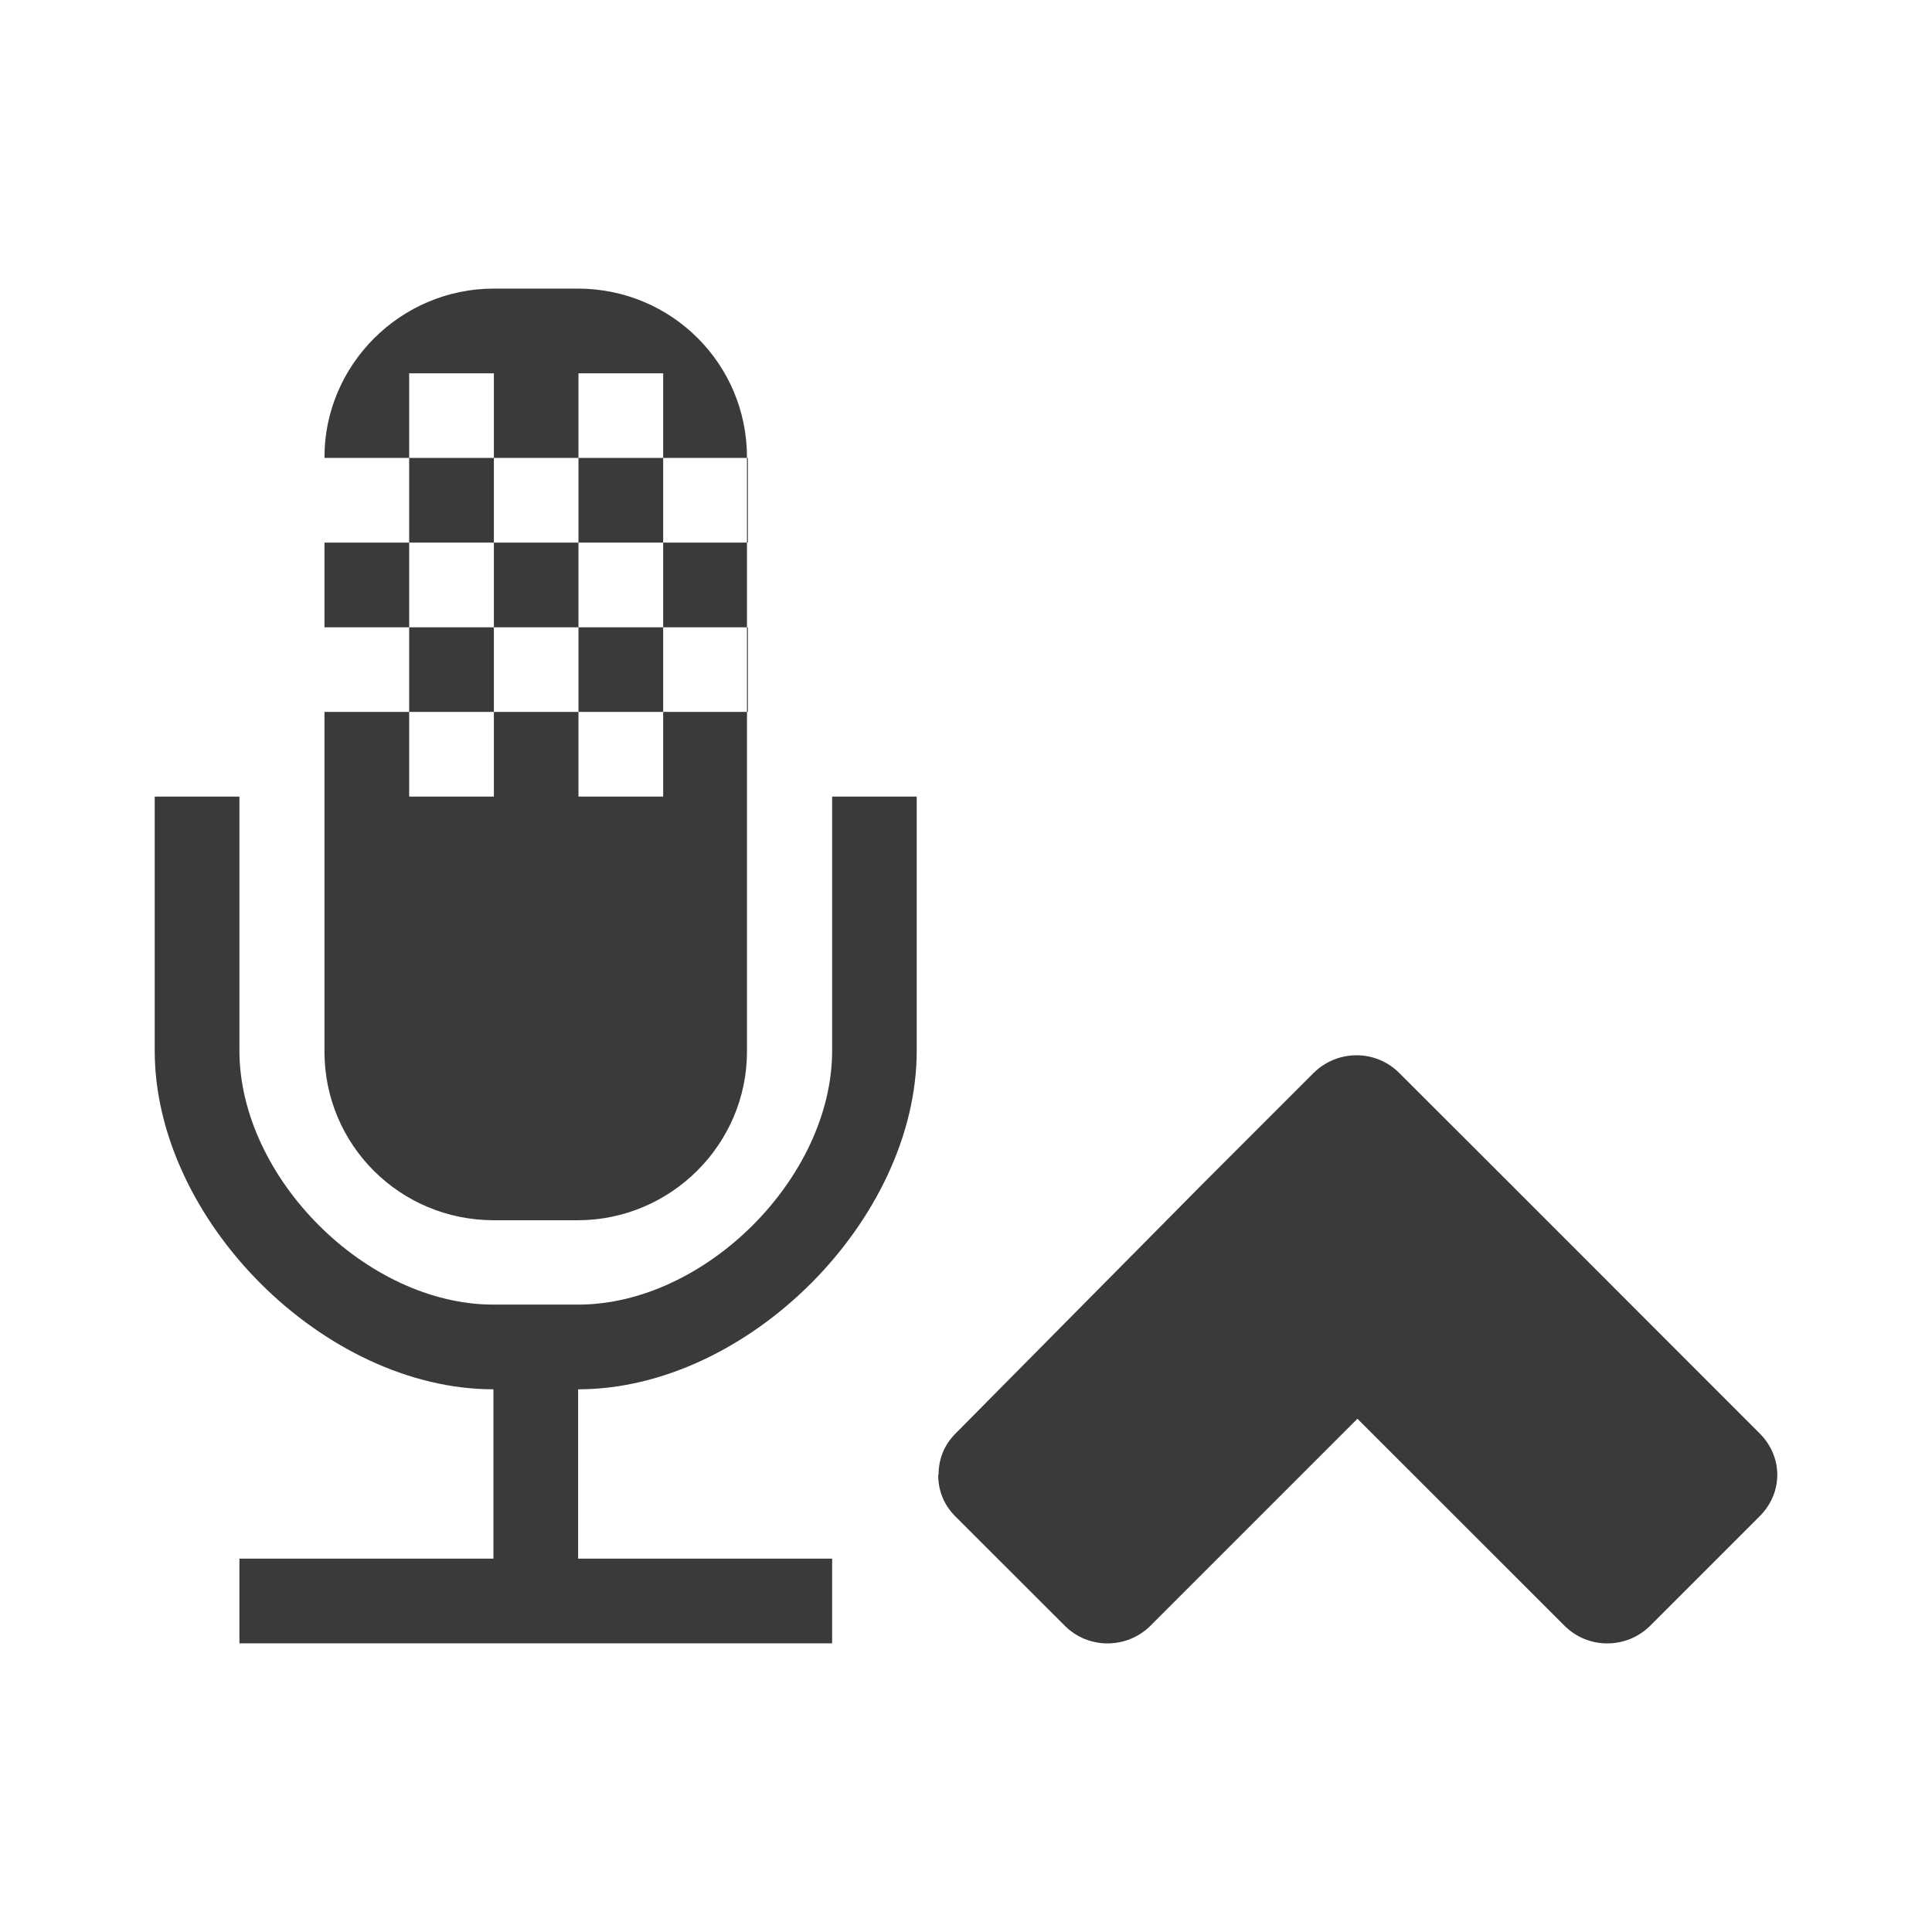 <svg viewBox="0 0 512 512" xmlns="http://www.w3.org/2000/svg">
 <path d="m130.883 76.48c-24.726 0-44.896 20.183-44.896 44.685v.181h22.448v-22.418h22.448v22.418h22.418v-22.418h22.448v22.418h22.207v-.181c0-24.682-19.938-44.685-44.866-44.685zm67.073 44.866v22.448h.241v-22.448zm0 22.448h-22.207v22.448h22.207zm0 22.448v22.418h.241v-22.418zm0 22.418h-22.207v22.448h-22.448v-22.448h-22.418v22.448h-22.448v-22.448h-22.448v90.033c0 24.682 19.968 44.685 44.896 44.685h22.207c24.726 0 44.866-20.183 44.866-44.685zm-89.521 0h22.448v-22.418h-22.448zm0-22.418v-22.448h-22.448v22.448zm0-22.448h22.448v-22.448h-22.448zm22.448 0v22.448h22.418v-22.448zm22.418 0h22.448v-22.448h-22.448zm0 22.448v22.418h22.448v-22.418zm-112.301 44.866v67.314c0 44.876 44.887 89.762 89.762 89.762v44.866h-67.314v22.448h157.076v-22.448h-67.314v-44.866c44.876 0 89.732-44.887 89.732-89.762v-67.314h-22.418v67.314c0 33.657-33.657 67.314-67.314 67.314h-22.448c-33.657 0-67.314-33.657-67.314-67.314v-67.314zm318.492 68.55c-4.103 0-8.218 1.563-11.36 4.67l-29.68 29.68-65.205 65.868c-3.119 3.119-4.52 6.907-4.52 10.968h-.09c0 4.061 1.393 7.849 4.49 10.968l29.077 29.047c6.215 6.215 16.376 6.215 22.659 0l54.87-54.87 54.9 54.87c6.215 6.215 16.376 6.215 22.659 0l29.047-29.047c6.215-6.215 6.215-15.721 0-21.936l-66.47-66.501-29.077-29.047c-3.108-3.108-7.196-4.67-11.299-4.67z" fill="#3a3a3a"/>
</svg>
